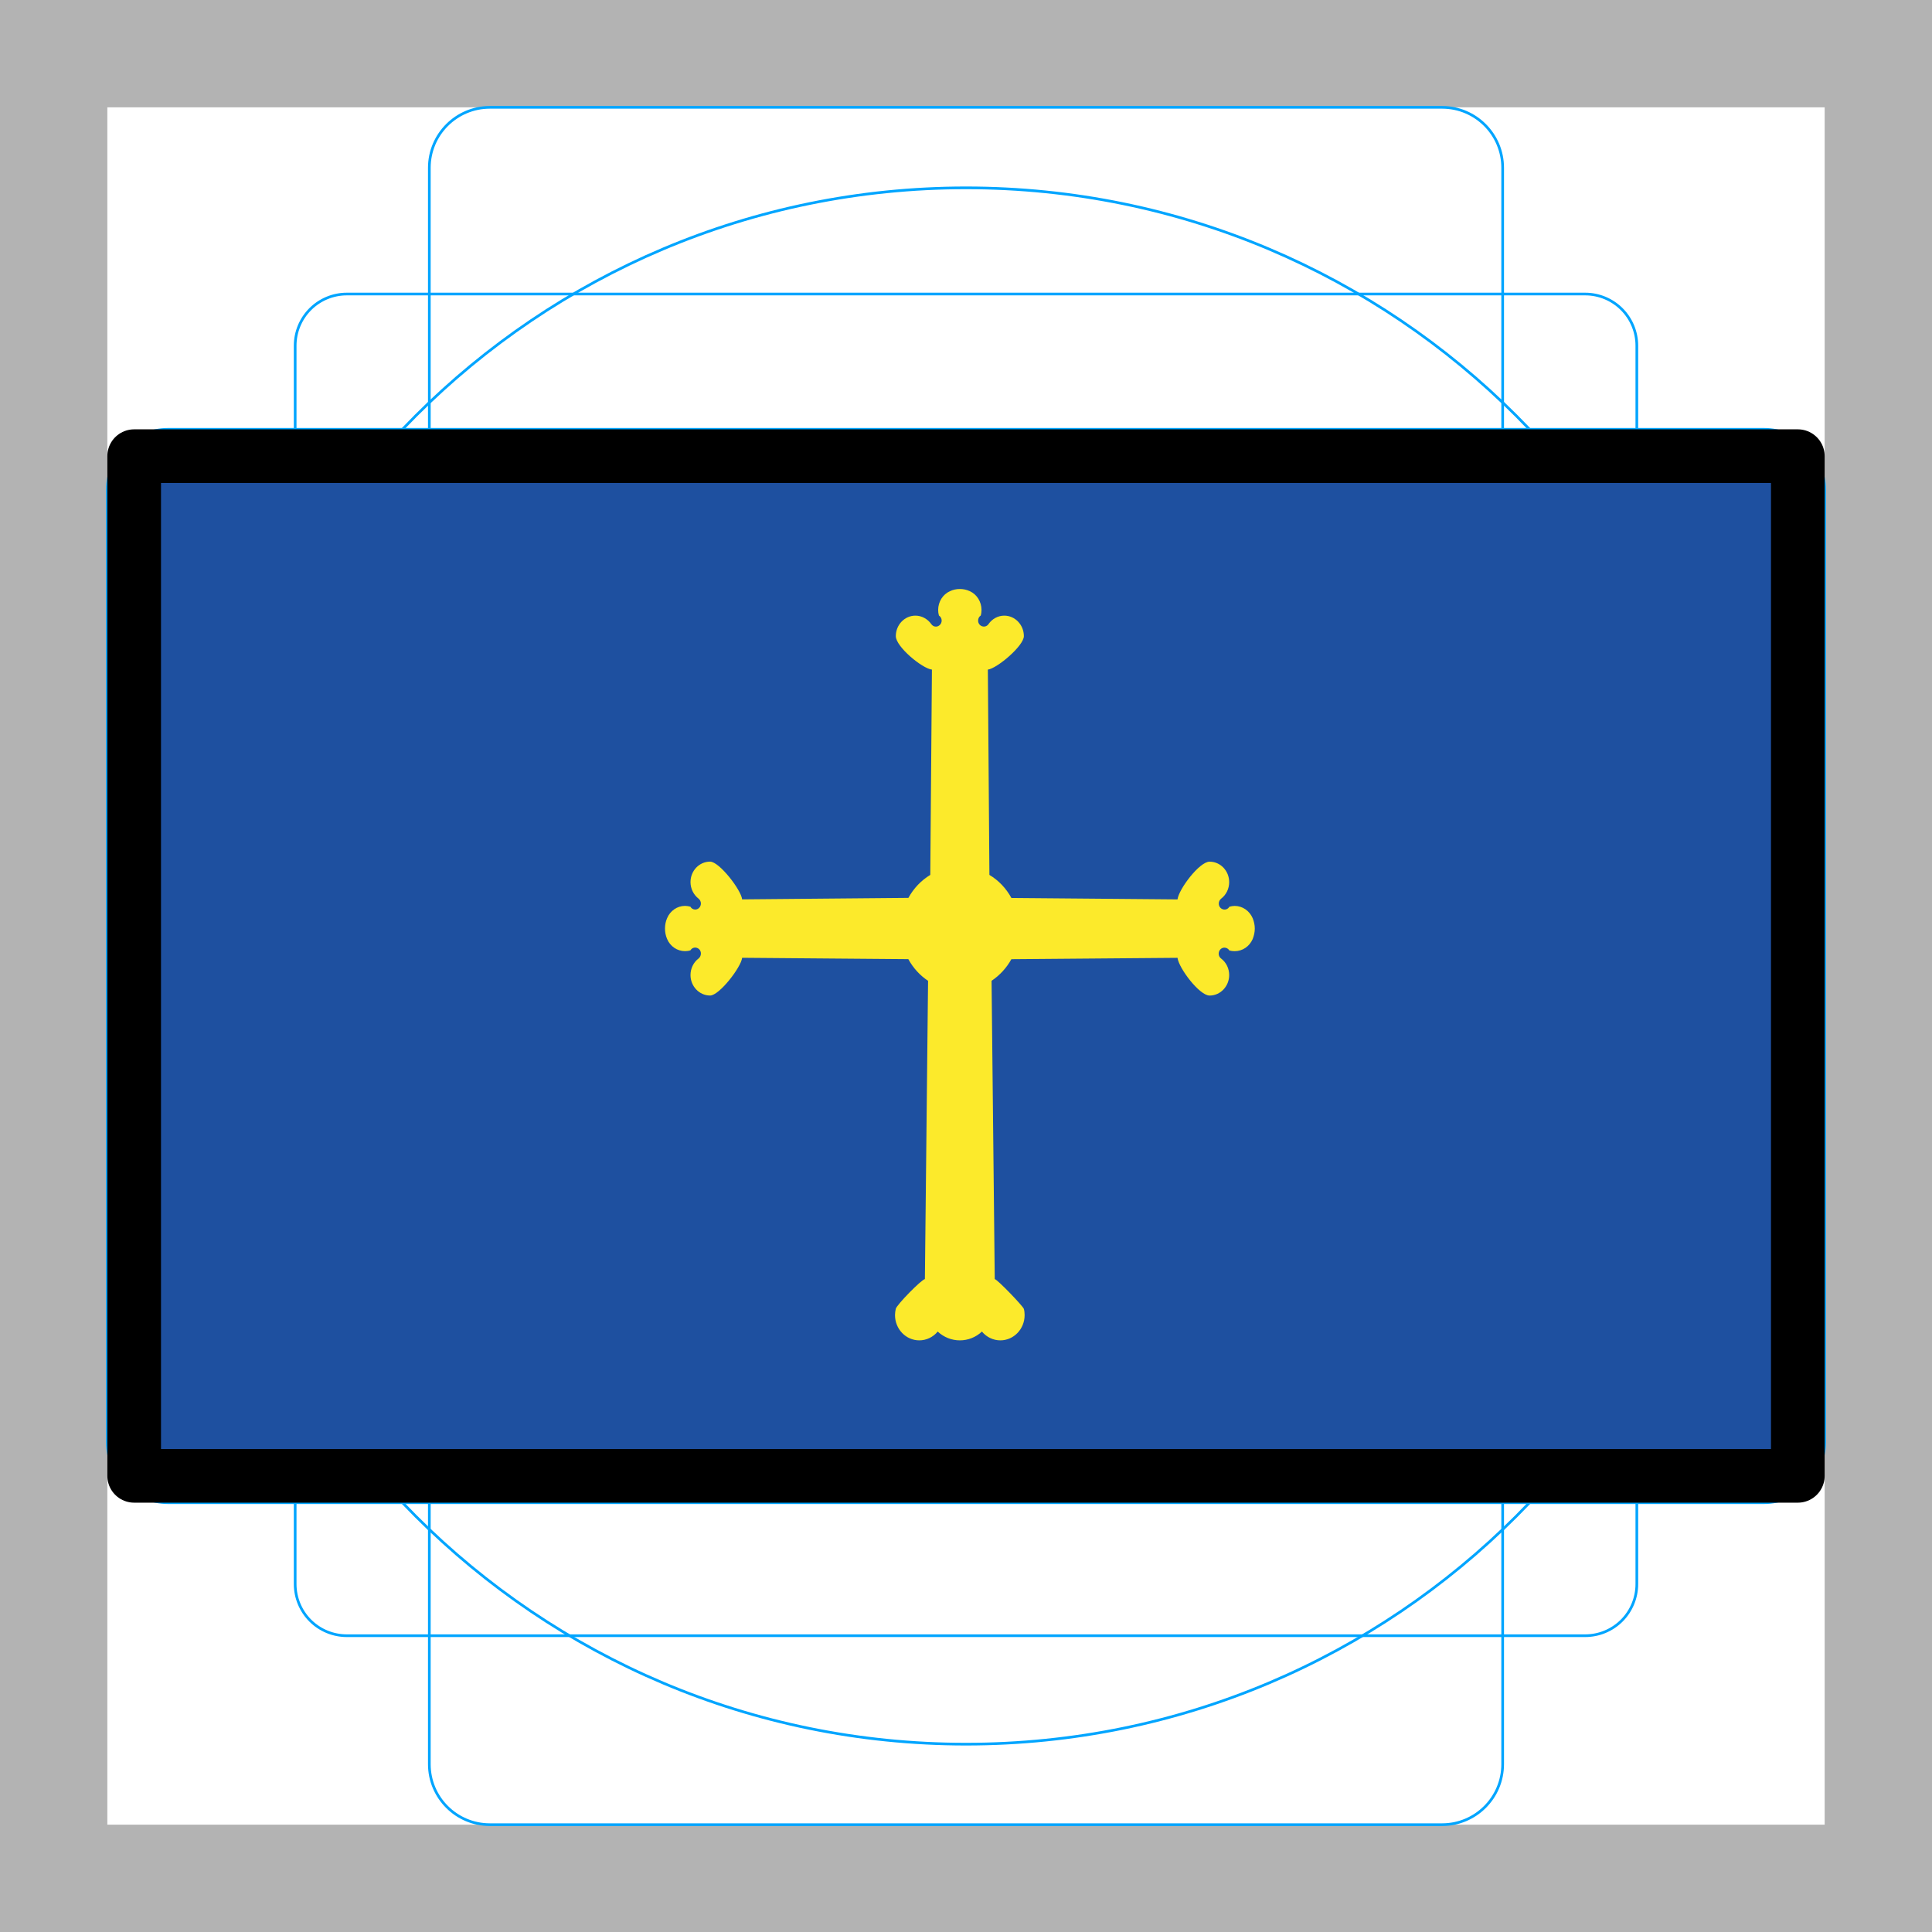 <svg id="emoji" viewBox="0 0 72 72" xmlns="http://www.w3.org/2000/svg">
  <g id="grid">
    <path fill="#B3B3B3" d="M68 4V68H4V4H68ZM72 0H0V72H72V0Z"/>
    <path fill="none" stroke="#00A5FF" stroke-miterlimit="10" stroke-width="0.1" d="M12.923 10.958H59.077C59.587 10.958 60.076 11.161 60.437 11.522C60.797 11.882 61 12.371 61 12.881V59.035C61 59.545 60.797 60.034 60.437 60.395C60.076 60.756 59.587 60.958 59.077 60.958H12.923C12.413 60.958 11.924 60.756 11.563 60.395C11.203 60.034 11 59.545 11 59.035V12.881C11 12.371 11.203 11.882 11.563 11.521C11.924 11.161 12.413 10.958 12.923 10.958V10.958Z"/>
    <path fill="none" stroke="#00A5FF" stroke-miterlimit="10" stroke-width="0.1" d="M53.746 4H18.254C17.009 4 16 5.009 16 6.254V65.746C16 66.991 17.009 68 18.254 68H53.746C54.991 68 56 66.991 56 65.746V6.254C56 5.009 54.991 4 53.746 4Z"/>
    <path fill="none" stroke="#00A5FF" stroke-miterlimit="10" stroke-width="0.1" d="M68 53.746V18.254C68 17.009 66.991 16 65.746 16L6.254 16C5.009 16 4 17.009 4 18.254V53.746C4 54.991 5.009 56 6.254 56L65.746 56C66.991 56 68 54.991 68 53.746Z"/>
    <path fill="none" stroke="#00A5FF" stroke-miterlimit="10" stroke-width="0.1" d="M36 65C52.016 65 65 52.016 65 36C65 19.984 52.016 7 36 7C19.984 7 7 19.984 7 36C7 52.016 19.984 65 36 65Z"/>
  </g>
  <g id="color">
    <rect x="5" y="17" width="62" height="38" fill="#1e50a0"/>
    <g transform="matrix(.07 0 0 .07 14.77 14.95)">
      <path fill="#fcea2b" d="m272.6 297.1c2.564 4.686 6.176 8.642 10.49 11.5l-1.69 158.8c-1.948 0.361-14.94 13.61-15.5 15.82-0.233 1.095-0.408 2.252-0.408 3.347 0 7.426 5.769 13.45 12.94 13.45 3.728 0 7.341-1.704 9.789-4.686 3.263 3.043 7.457 4.686 11.77 4.686 4.371 0 8.565-1.643 11.77-4.686 2.447 2.982 6.06 4.686 9.789 4.686 7.166 0 12.94-6.025 12.94-13.45 0-1.095-0.115-2.252-0.407-3.286-0.323-1.369-13.98-15.6-15.5-15.89l-1.69-158.8c4.371-2.921 7.983-6.878 10.55-11.5l88.45-0.731c0.641 5.447 11.64 20.09 17.07 20.09 5.768 0 10.43-4.93 10.43-10.9 0-3.53-1.573-6.756-4.312-8.825-2.39-1.826-1.166-5.783 1.806-5.783 1.049 0 2.039 0.548 2.622 1.522 0.932 0.243 1.865 0.365 2.798 0.365 4.194 0 7.924-2.556 9.614-6.512 0.699-1.765 1.107-3.652 1.107-5.539s-0.408-3.713-1.107-5.478c-1.69-3.956-5.419-6.573-9.614-6.573-0.932 0-1.865 0.183-2.798 0.426-1.631 2.739-5.651 1.522-5.651-1.704 0-0.974 0.466-1.948 1.224-2.557 2.739-2.069 4.312-5.356 4.312-8.825 0-6.025-4.662-10.9-10.43-10.9-5.426 0-16.43 14.66-17.07 20.09l-88.44-0.762c-2.786-5.115-6.813-9.36-11.71-12.28l-0.827-109.3c4.945-0.635 19.17-12.67 19.17-17.83 0-5.965-4.662-10.9-10.43-10.9-3.321 0-6.467 1.705-8.39 4.504-1.748 2.496-5.535 1.218-5.535-1.886 0-1.096 0.524-2.131 1.399-2.678 0.291-0.974 0.407-2.009 0.407-2.983 0-4.321-2.447-8.277-6.235-9.982-1.689-0.791-3.496-1.156-5.302-1.156-1.806 0-3.612 0.365-5.244 1.156-3.845 1.705-6.293 5.661-6.293 9.982 0 1.035 0.117 2.009 0.408 2.983 0.875 0.547 1.457 1.582 1.457 2.678 0 1.765-1.399 3.225-3.088 3.225-0.991 0-1.865-0.486-2.447-1.339-1.981-2.799-5.127-4.504-8.449-4.504-5.769 0-10.43 4.93-10.43 10.9 0 5.663 14.03 17.25 19.23 17.83l-0.874 109.3c-4.836 2.921-8.856 7.121-11.65 12.23l-88.51 0.792c-0.603-5.126-12.17-20.09-17.07-20.09-5.769 0-10.43 4.87-10.43 10.9 0 3.469 1.631 6.756 4.312 8.825 0.757 0.609 1.224 1.583 1.224 2.557 0 1.765-1.341 3.226-3.03 3.226-1.05 0-2.039-0.548-2.564-1.522-0.932-0.243-1.922-0.426-2.855-0.426-4.136 0-7.924 2.617-9.556 6.573-0.757 1.704-1.107 3.591-1.107 5.478 0 1.948 0.349 3.774 1.107 5.539 1.632 3.956 5.419 6.512 9.556 6.512 0.933 0 1.923-0.122 2.855-0.426 1.632-2.678 5.594-1.461 5.594 1.704 0 1.035-0.466 2.009-1.224 2.618-2.68 2.008-4.312 5.295-4.312 8.825 0 5.965 4.661 10.9 10.43 10.9 4.88 0 16.47-14.99 17.07-20.09l88.51 0.731-4e-5 2e-5z"/>
    </g>
  </g>
  <g id="line">
    <rect x="5" y="17" width="62" height="38" fill="none" stroke="#000" stroke-linecap="round" stroke-linejoin="round" stroke-width="2"/>
  </g>
</svg>
